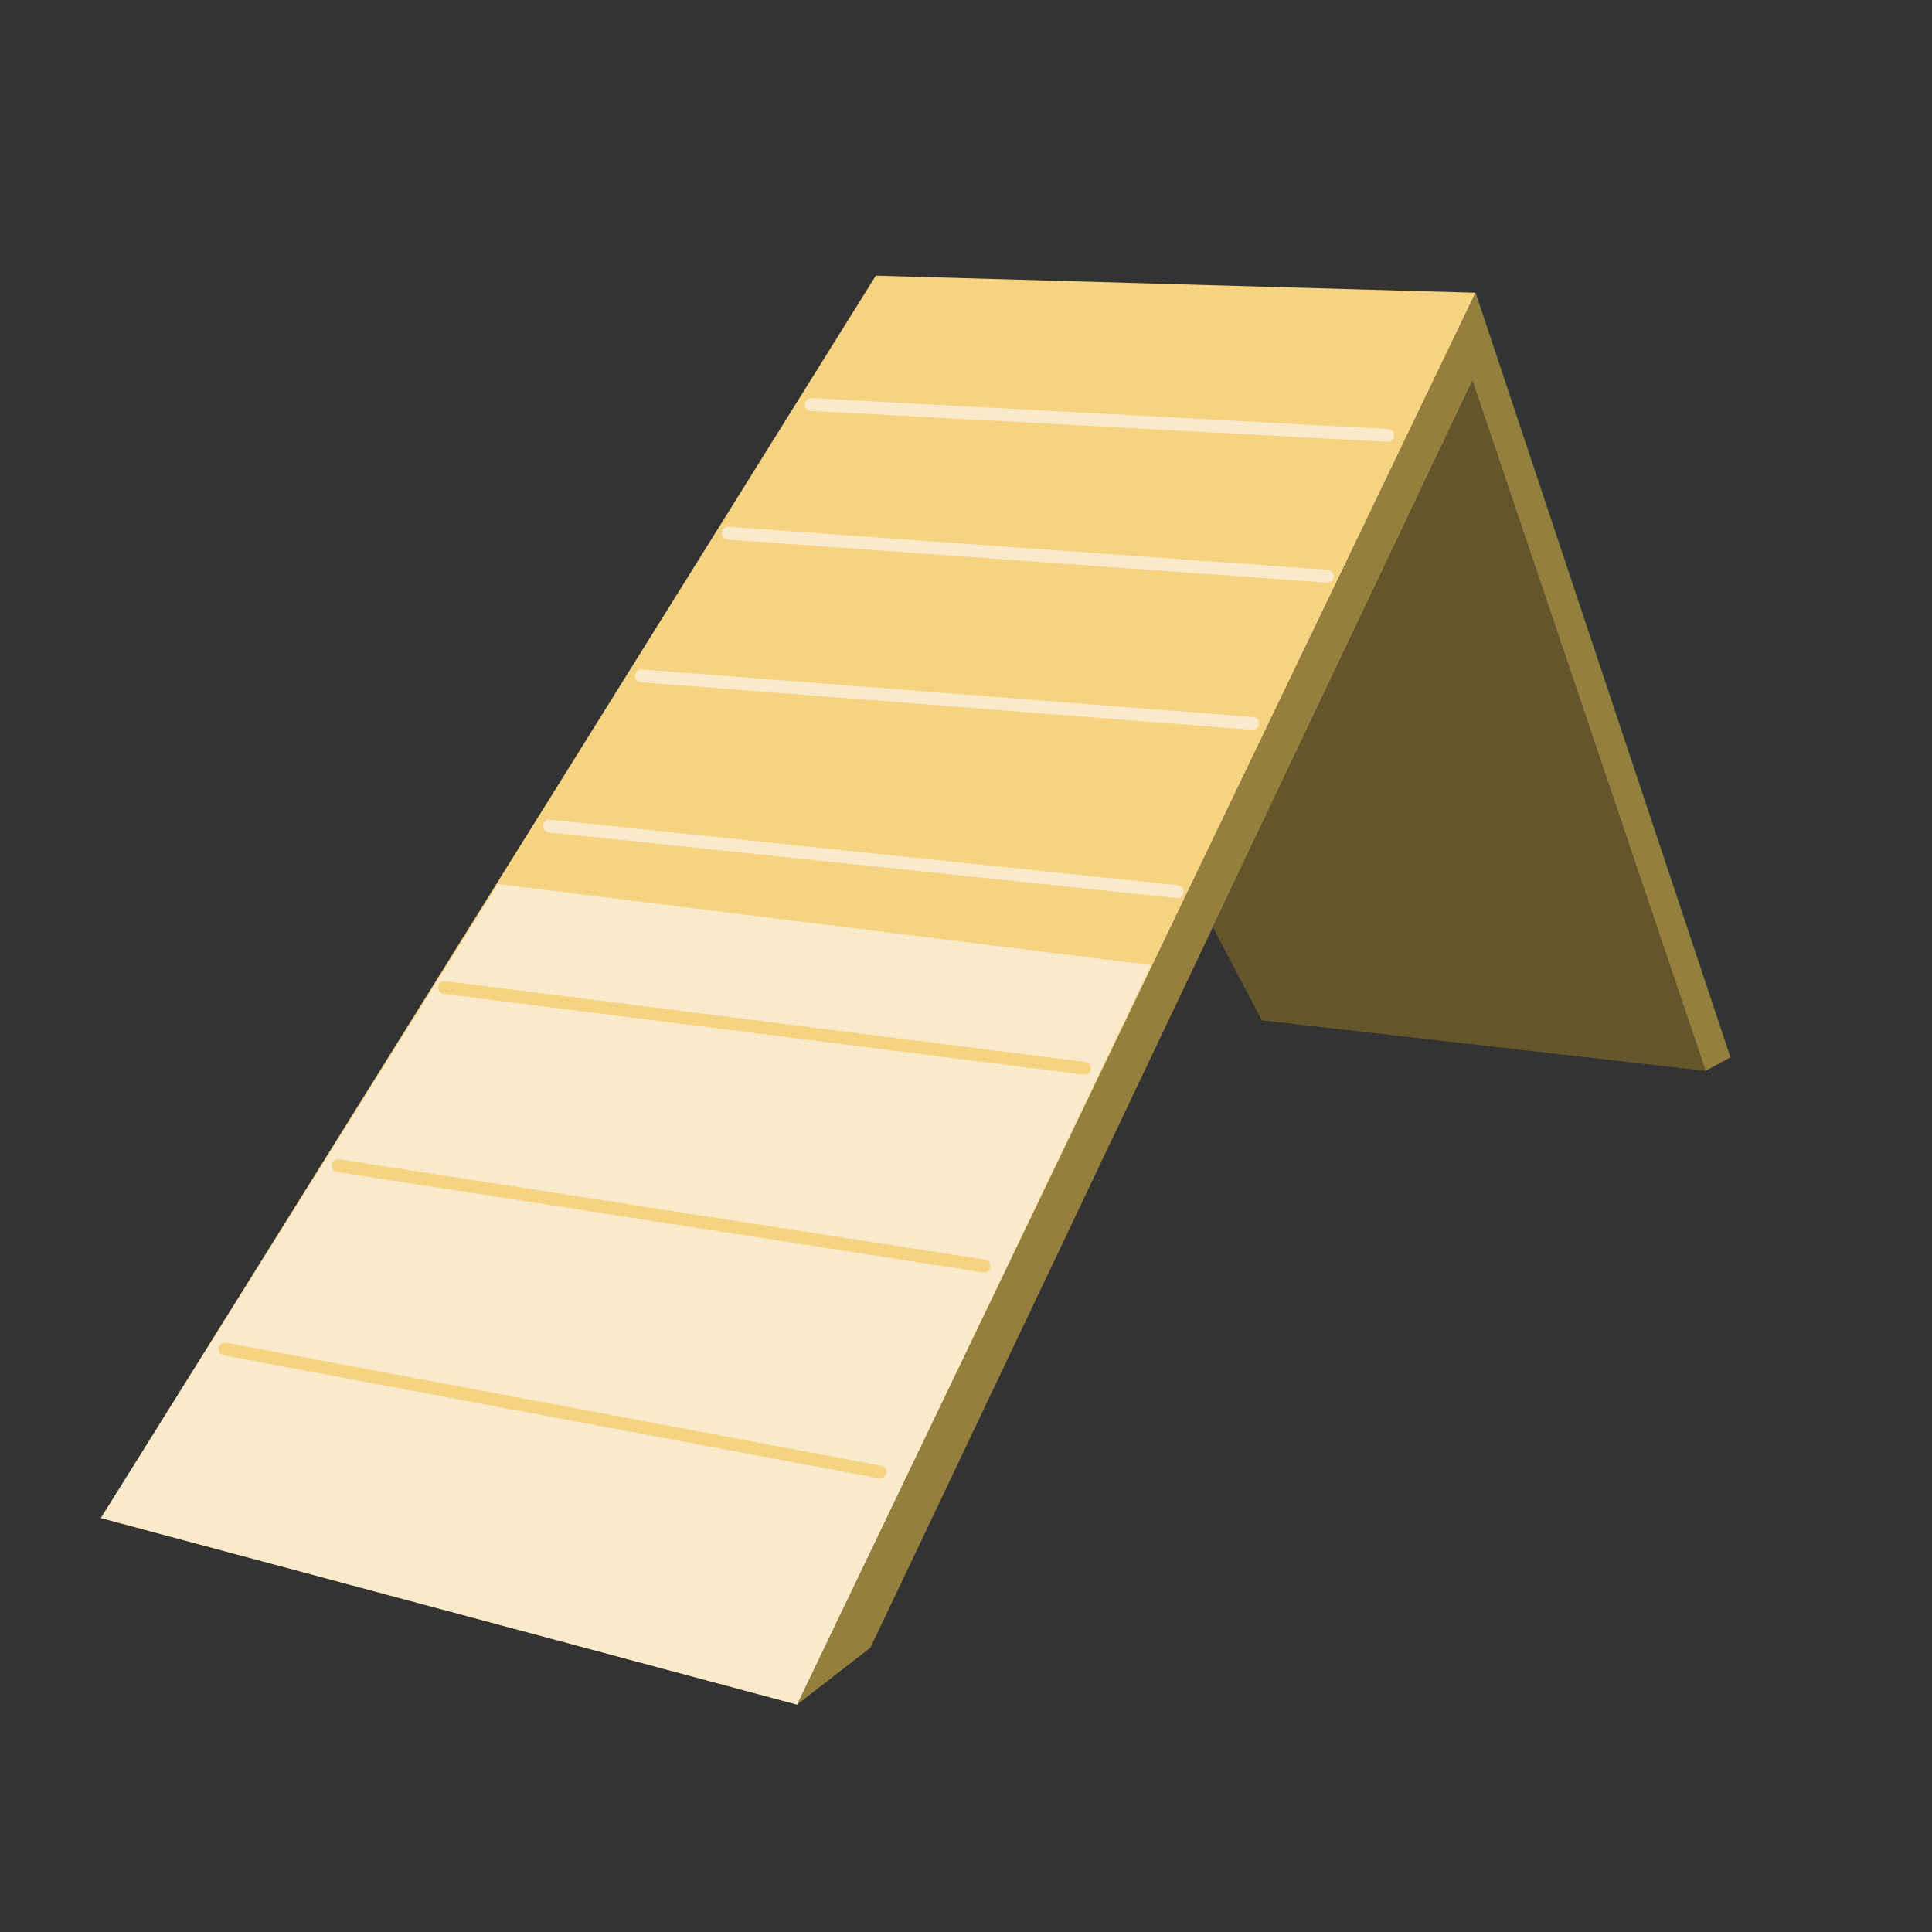 <?xml version="1.0" encoding="UTF-8" standalone="no"?>
<!-- Created with Inkscape (http://www.inkscape.org/) -->

<svg
   xmlns:dc="http://purl.org/dc/elements/1.1/"
   xmlns:cc="http://creativecommons.org/ns#"
   xmlns:rdf="http://www.w3.org/1999/02/22-rdf-syntax-ns#"
   xmlns:svg="http://www.w3.org/2000/svg"
   xmlns="http://www.w3.org/2000/svg"
   xmlns:sodipodi="http://sodipodi.sourceforge.net/DTD/sodipodi-0.dtd"
   xmlns:inkscape="http://www.inkscape.org/namespaces/inkscape"
   width="32px"
   height="32px"
   viewBox="0 0 32 32"
   version="1.1"
   id="SVGRoot"
   inkscape:version="0.92.4 (5da689c313, 2019-01-14)"
   sodipodi:docname="A-frame.svg"
   inkscape:export-filename="C:\Users\gav_b\GitHub\Agility-Course-Maker\assets\icons\png\weaves-12.png"
   inkscape:export-xdpi="96"
   inkscape:export-ydpi="96">
  <rect x="0" y="0" width="32" height="32" fill="#333333" stroke="none"/>
  <defs
     id="defs6482">
    <clipPath
       clipPathUnits="userSpaceOnUse"
       id="clipPath3778-1-6-2">
      <rect
         style="fill:#c5c5c5;fill-opacity:1;stroke-width:0.265"
         id="rect3780-77-3-6"
         width="4.995"
         height="2.907"
         x="58.082"
         y="190.468"
         transform="rotate(-45)" />
    </clipPath>
    <marker
       inkscape:isstock="true"
       style="overflow:visible"
       id="marker16295"
       refX="0"
       refY="0"
       orient="auto"
       inkscape:stockid="Arrow2Sstart">
      <path
         inkscape:connector-curvature="0"
         transform="matrix(0.3,0,0,0.3,-0.69,0)"
         d="M 8.719,4.034 -2.207,0.016 8.719,-4.002 c -1.745,2.372 -1.735,5.617 -6e-7,8.035 z"
         style="fill:#5c85de;fill-opacity:1;fill-rule:evenodd;stroke:#5c85de;stroke-width:0.625;stroke-linejoin:round;stroke-opacity:1"
         id="path16293" />
    </marker>
    <marker
       inkscape:isstock="true"
       style="overflow:visible"
       id="marker16295-2"
       refX="0"
       refY="0"
       orient="auto"
       inkscape:stockid="Arrow2Sstart">
      <path
         inkscape:connector-curvature="0"
         transform="matrix(0.3,0,0,0.3,-0.69,0)"
         d="M 8.719,4.034 -2.207,0.016 8.719,-4.002 c -1.745,2.372 -1.735,5.617 -6e-7,8.035 z"
         style="fill:#5c85de;fill-opacity:1;fill-rule:evenodd;stroke:#5c85de;stroke-width:0.625;stroke-linejoin:round;stroke-opacity:1"
         id="path16293-0" />
    </marker>
    <clipPath
       clipPathUnits="userSpaceOnUse"
       id="clipPath3778-1-4-8-9">
      <rect
         style="fill:#c5c5c5;fill-opacity:1;stroke-width:0.265"
         id="rect3780-77-4-3-4"
         width="4.995"
         height="2.907"
         x="58.082"
         y="190.468"
         transform="rotate(-45)" />
    </clipPath>
    <clipPath
       clipPathUnits="userSpaceOnUse"
       id="clipPath3778-1-3-4-9">
      <rect
         style="fill:#c5c5c5;fill-opacity:1;stroke-width:0.265"
         id="rect3780-77-1-4-1"
         width="4.995"
         height="2.907"
         x="58.082"
         y="190.468"
         transform="rotate(-45)" />
    </clipPath>
    <clipPath
       clipPathUnits="userSpaceOnUse"
       id="clipPath3778-4">
      <rect
         style="fill:#c5c5c5;fill-opacity:1;stroke-width:0.265"
         id="rect3780-9"
         width="4.995"
         height="2.907"
         x="58.082"
         y="190.468"
         transform="rotate(-45)" />
    </clipPath>
    <clipPath
       clipPathUnits="userSpaceOnUse"
       id="clipPath3778">
      <rect
         style="fill:#c5c5c5;fill-opacity:1;stroke-width:0.265"
         id="rect3780"
         width="4.995"
         height="2.907"
         x="58.082"
         y="190.468"
         transform="rotate(-45)" />
    </clipPath>
  </defs>
  <sodipodi:namedview
     id="base"
     pagecolor="#ffffff"
     bordercolor="#666666"
     borderopacity="1.0"
     inkscape:pageopacity="0.0"
     inkscape:pageshadow="2"
     inkscape:zoom="16"
     inkscape:cx="0.754197"
     inkscape:cy="11.478864"
     inkscape:document-units="px"
     inkscape:current-layer="layer1"
     showgrid="true"
     inkscape:window-width="1920"
     inkscape:window-height="1027"
     inkscape:window-x="1912"
     inkscape:window-y="-8"
     inkscape:window-maximized="1"
     inkscape:grid-bbox="true"
     showguides="true" />
  <g
     inkscape:label="Layer 1"
     inkscape:groupmode="layer"
     id="layer1">
    <path
       style="display:inline;opacity:1;fill:#f6d380;fill-opacity:1;stroke:none;stroke-width:1.12px;stroke-linecap:butt;stroke-linejoin:miter;stroke-opacity:1"
       d="M 1.672,25.143 13.203,28.233 24.441,4.849 14.506,4.566 Z"
       id="path4661"
       inkscape:connector-curvature="0" />
    <path
       style="display:inline;opacity:1;fill:#faeacc;fill-opacity:1;stroke:none;stroke-width:1.12px;stroke-linecap:butt;stroke-linejoin:miter;stroke-opacity:1"
       d="M 1.672,25.143 8.248,14.642 19.067,15.986 13.203,28.233 Z"
       id="path4663"
       inkscape:connector-curvature="0" />
    <path
       style="display:inline;fill:#947f3e;fill-opacity:1;stroke:none;stroke-width:1.12px;stroke-linecap:butt;stroke-linejoin:miter;stroke-opacity:1"
       d="M 13.203,28.233 24.441,4.849 28.662,17.512 28.25,17.738 24.388,6.308 14.417,27.291 Z"
       id="path4665"
       inkscape:connector-curvature="0" />
    <path
       style="display:inline;fill:#64562a;fill-opacity:1;stroke:none;stroke-width:1.12px;stroke-linecap:butt;stroke-linejoin:miter;stroke-opacity:1"
       d="M 28.25,17.737 24.388,6.307 20.087,15.356 20.9,16.9 Z"
       id="path4667"
       inkscape:connector-curvature="0" />
    <path
       style="display:inline;fill:none;stroke:#faeacc;stroke-width:0.212;stroke-linecap:round;stroke-linejoin:miter;stroke-miterlimit:4;stroke-dasharray:none;stroke-opacity:1"
       d="m 13.437,6.7 9.55,0.512"
       id="path4669"
       inkscape:connector-curvature="0"
       sodipodi:nodetypes="cc" />
    <path
       style="display:inline;fill:none;stroke:#faeacc;stroke-width:0.212;stroke-linecap:round;stroke-linejoin:miter;stroke-miterlimit:4;stroke-dasharray:none;stroke-opacity:1"
       d="m 12.062,8.831 9.925,0.713"
       id="path4669-0"
       inkscape:connector-curvature="0"
       sodipodi:nodetypes="cc" />
    <path
       style="display:inline;fill:none;stroke:#faeacc;stroke-width:0.212;stroke-linecap:round;stroke-linejoin:miter;stroke-miterlimit:4;stroke-dasharray:none;stroke-opacity:1"
       d="m 10.625,11.194 10.125,0.788"
       id="path4669-7"
       inkscape:connector-curvature="0"
       sodipodi:nodetypes="cc" />
    <path
       style="display:inline;fill:none;stroke:#faeacc;stroke-width:0.212;stroke-linecap:round;stroke-linejoin:miter;stroke-miterlimit:4;stroke-dasharray:none;stroke-opacity:1"
       d="M 9.1,13.681 19.5,14.769"
       id="path4669-2"
       inkscape:connector-curvature="0"
       sodipodi:nodetypes="cc" />
    <path
       style="display:inline;fill:none;stroke:#f6d380;stroke-width:0.212;stroke-linecap:round;stroke-linejoin:miter;stroke-miterlimit:4;stroke-dasharray:none;stroke-opacity:1"
       d="M 7.362,16.356 17.962,17.694"
       id="path4669-87"
       inkscape:connector-curvature="0"
       sodipodi:nodetypes="cc" />
    <path
       style="display:inline;fill:none;stroke:#f6d380;stroke-width:0.212;stroke-linecap:round;stroke-linejoin:miter;stroke-miterlimit:4;stroke-dasharray:none;stroke-opacity:1"
       d="M 5.6,19.306 16.3,20.969"
       id="path4669-82"
       inkscape:connector-curvature="0"
       sodipodi:nodetypes="cc" />
    <path
       style="display:inline;fill:none;stroke:#f6d380;stroke-width:0.212;stroke-linecap:round;stroke-linejoin:miter;stroke-miterlimit:4;stroke-dasharray:none;stroke-opacity:1"
       d="M 3.725,22.344 14.575,24.381"
       id="path4669-5"
       inkscape:connector-curvature="0"
       sodipodi:nodetypes="cc" />
  </g>
</svg>
